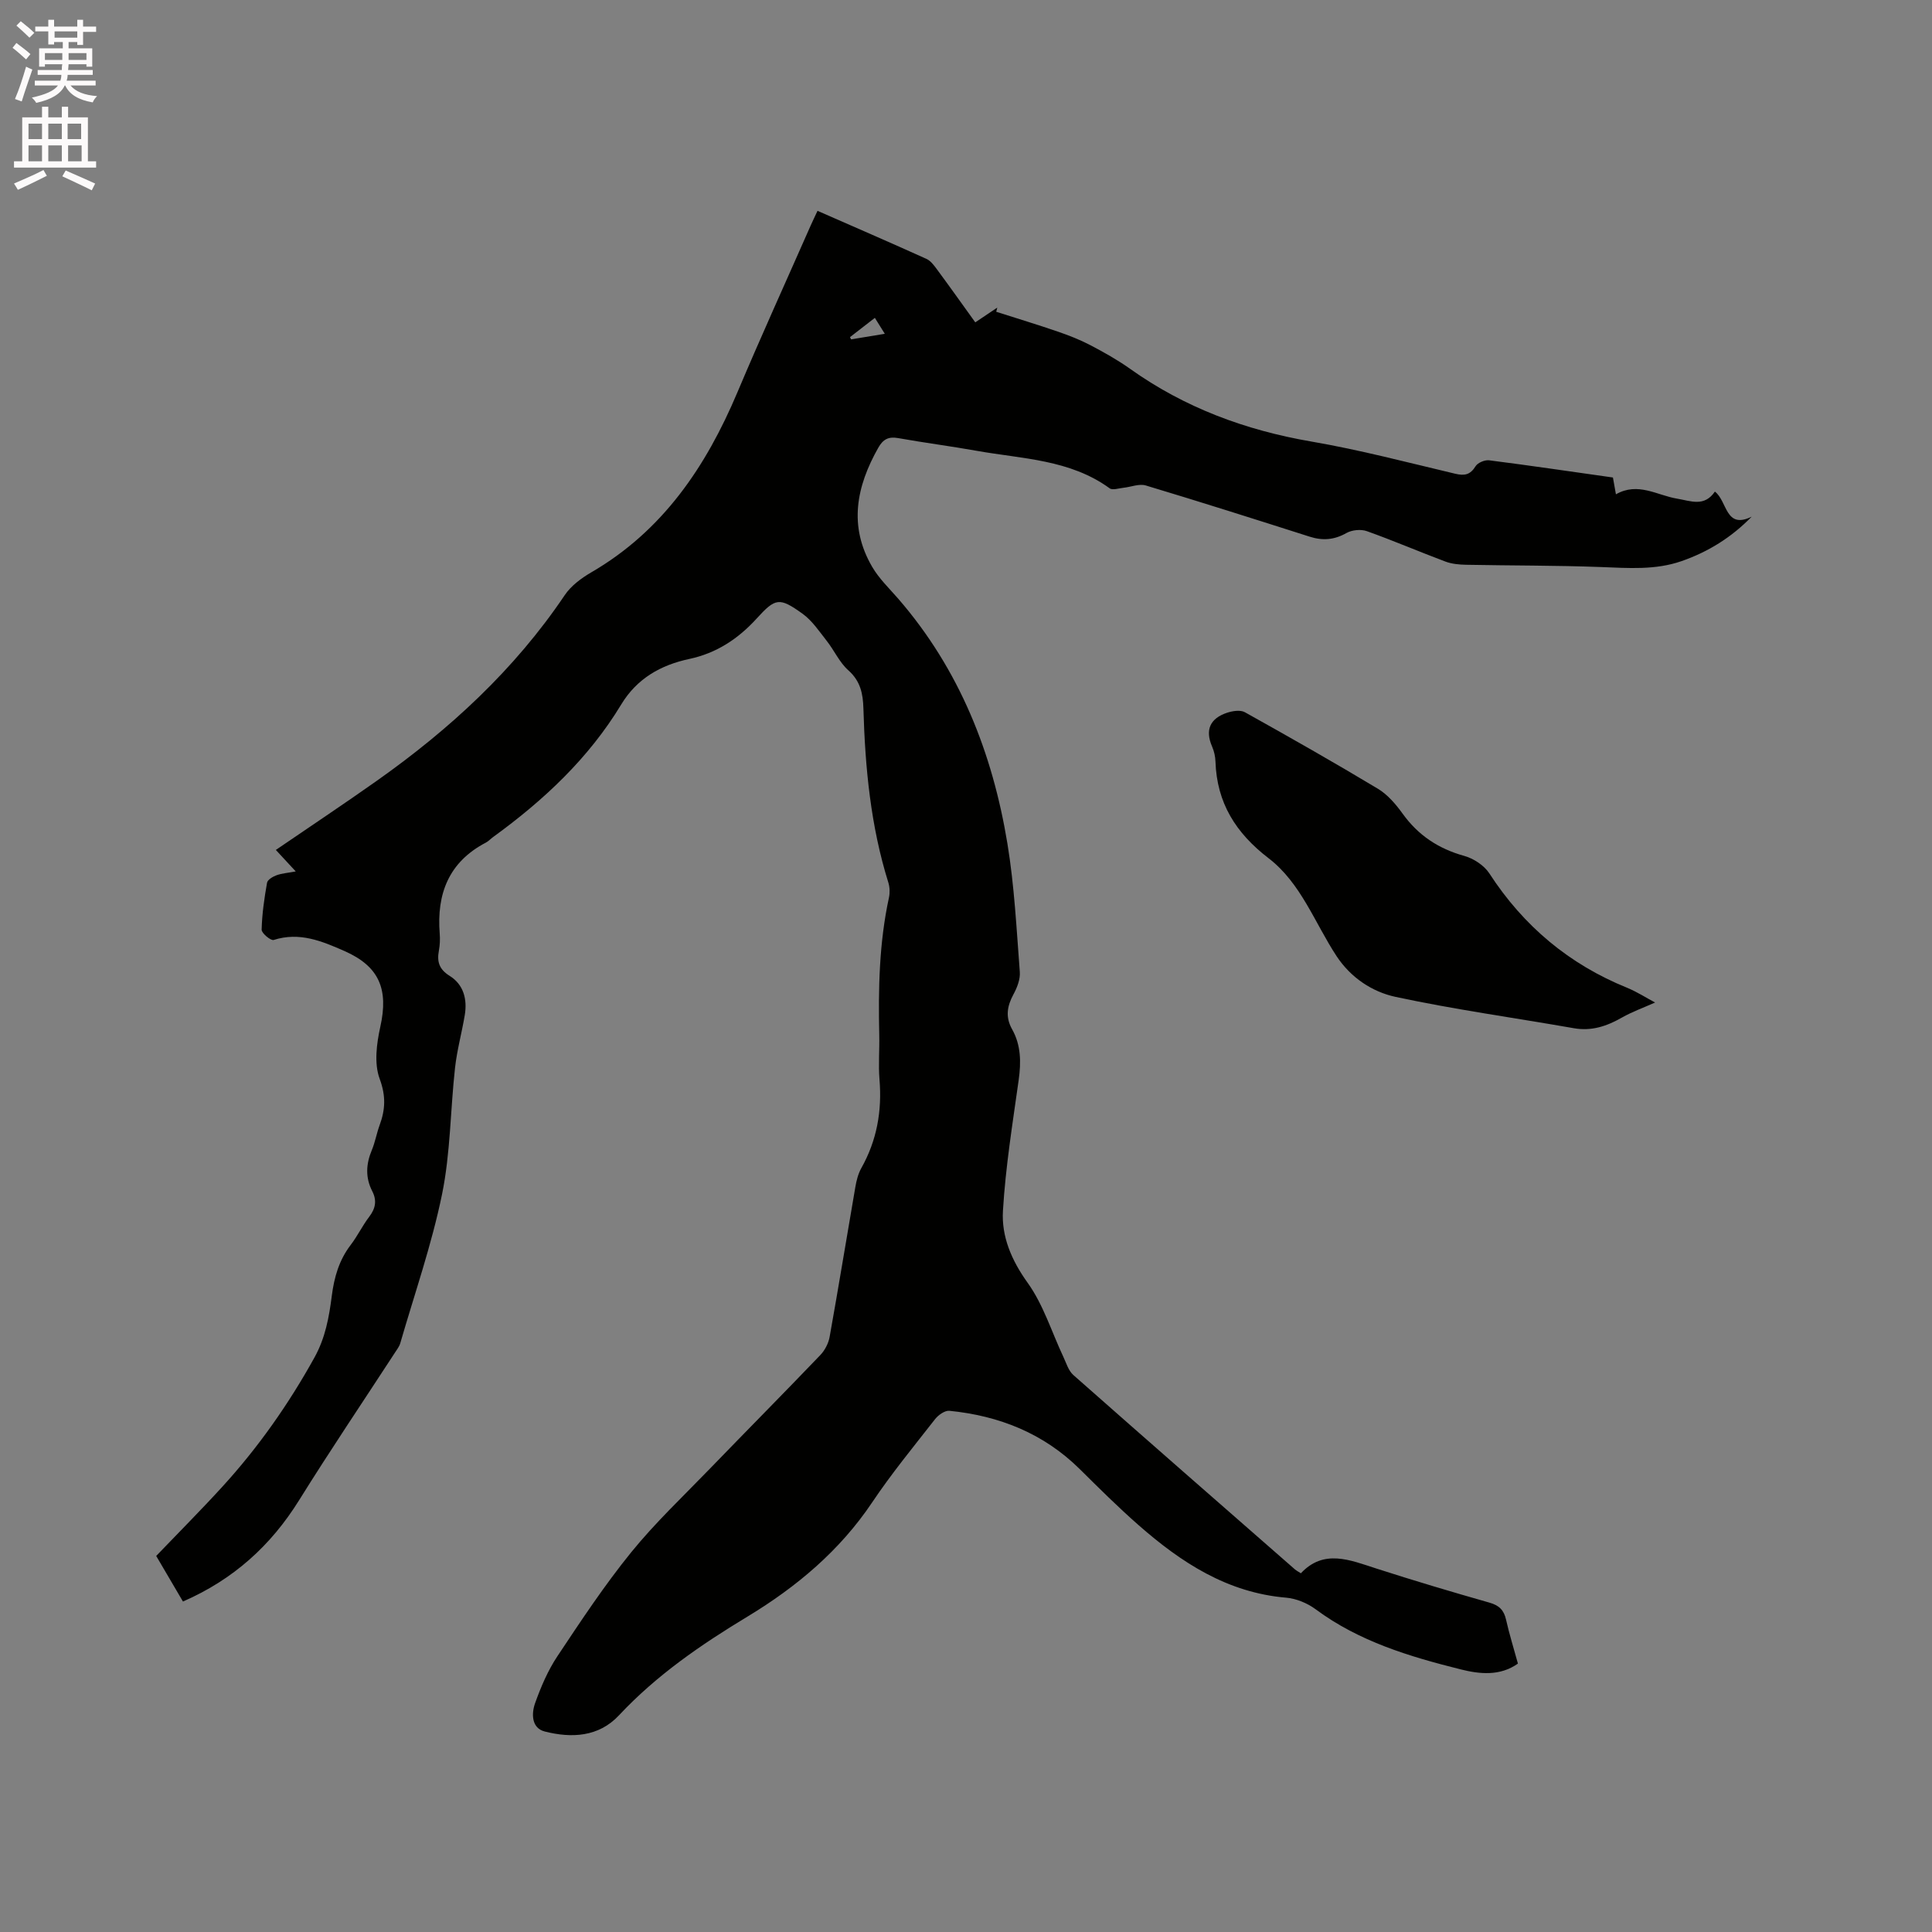 <svg enable-background="new 0 0 400 400" viewBox="0 0 400 400" xmlns="http://www.w3.org/2000/svg"><rect x="0" y="0" width="400" height="400" fill="#808080" stroke="none"/><path d="m2.6 9.9.8-1c.9.7 1.9 1.4 2.9 2.3l-.9 1.1c-1.1-1-2-1.8-2.8-2.4zm.5 10.6c.9-2.1 1.6-4.3 2.3-6.7.4.2.8.4 1.3.6-.7 2.1-1.5 4.3-2.2 6.6zm.3-15.2.9-.9c1 .8 2 1.6 2.8 2.4l-1 1c-.9-.9-1.8-1.7-2.7-2.5zm12.6-1.2h1.2v1.4h2.7v1.1h-2.7v2.7h-1.2v-.6h-1.8v1.3h4.9v3.8h-1.2v-.5h-3.7c0 .4-.1.9-.1 1.2h5.1v1h-5.2c0 .5-.1.9-.2 1.2h6v1h-5.2c1.1 1.3 2.9 2 5.5 2.2-.4.4-.7.8-.9 1.3-2.9-.5-4.8-1.6-5.7-3.5h-.1c-.8 1.7-2.7 2.9-5.9 3.6-.2-.4-.6-.8-.9-1.1 2.8-.6 4.6-1.4 5.4-2.5h-4.8v-1h5.3c.1-.3.2-.7.2-1.2h-4.9v-1h5c0-.4 0-.8.1-1.2h-3.6v.5h-1.2v-3.8h4.9v-1.3h-1.8v.5h-1.2v-2.7h-2.7v-1h2.7v-1.4h1.2v1.4h4.8zm-6.7 8.3h3.6c0-.4 0-.9 0-1.4h-3.6zm1.9-4.6h4.8v-1.3h-4.7v1.3zm6.7 3.2h-3.7v1.4h3.7z" fill="#fcfafa"/><path d="m8.7 22.1h1.3v2.2h2.8v-2.2h1.3v2.2h4.1v9.1h1.7v1.3h-17v-1.3h1.7v-9.1h4.1zm.3 13.1.7 1.2c-1.8.9-3.8 1.9-6 2.9-.2-.4-.5-.8-.8-1.3 2.3-1 4.4-1.9 6.1-2.8zm-3.1-6.4h2.8v-3.2h-2.8zm0 4.6h2.8v-3.3h-2.8zm4.1-4.6h2.8v-3.2h-2.8zm0 4.6h2.8v-3.3h-2.8zm3.6 1.9c2.1.9 4.1 1.8 6.1 2.7l-.7 1.4c-2.2-1.1-4.2-2-6.1-2.9zm3.2-9.7h-2.8v3.2h2.8zm-2.7 7.8h2.8v-3.3h-2.8z" fill="#fcfafa"/><g fill="#010100"><path d="m37.88 331.58c-1.94-3.31-3.7-6.31-5.54-9.44 4.58-4.78 9.21-9.42 13.63-14.26 7.47-8.17 13.78-17.15 19.15-26.85 2.24-4.05 3.01-8.32 3.57-12.71.49-3.85 1.5-7.41 3.91-10.56 1.41-1.84 2.43-3.99 3.84-5.84 1.31-1.71 1.62-3.36.64-5.28-1.46-2.82-1.31-5.63-.1-8.52.69-1.65.99-3.46 1.61-5.15 1.19-3.22 1.33-6.06.02-9.6-1.18-3.17-.64-7.31.13-10.79 1.73-7.76-.21-12.49-7.38-15.66-4.67-2.06-9.35-4.03-14.7-2.31-.59.19-2.51-1.4-2.49-2.13.08-3.25.55-6.51 1.12-9.72.11-.63 1.2-1.27 1.97-1.55 1.14-.41 2.39-.49 3.97-.79-1.57-1.7-2.84-3.06-4.12-4.45 7.11-4.86 14.06-9.48 20.88-14.3 15.09-10.66 28.53-23 38.93-38.45 1.3-1.93 3.42-3.51 5.48-4.71 14.83-8.61 23.77-21.89 30.27-37.28 4.9-11.61 10.12-23.07 15.2-34.6.42-.94.87-1.87 1.39-2.98 7.66 3.36 15.12 6.59 22.53 9.94.89.4 1.59 1.35 2.2 2.18 2.64 3.57 5.21 7.19 7.93 10.97 1.62-1.09 3.09-2.08 4.56-3.06-.07.29-.14.58-.22.87 4.26 1.36 8.54 2.66 12.77 4.11 2.29.79 4.57 1.68 6.71 2.8 2.81 1.47 5.61 3.04 8.19 4.87 11.33 8.08 23.92 12.74 37.6 15.09 10 1.72 19.86 4.32 29.75 6.66 1.94.46 3.12.23 4.22-1.55.45-.73 1.9-1.34 2.8-1.23 8.5 1.08 16.98 2.34 25.64 3.56.17.99.37 2.07.62 3.48 4.57-2.61 8.53.22 12.66.9 2.84.47 5.62 1.77 7.83-1.46 2.61 1.98 2.13 7.89 7.62 5.19-4.23 4.33-9.03 7.29-14.51 9.2-5.45 1.9-11.03 1.44-16.67 1.23-9.3-.35-18.62-.29-27.93-.47-1.44-.03-2.96-.16-4.29-.66-5.45-2.04-10.8-4.35-16.28-6.3-1.23-.44-3.08-.26-4.23.39-2.52 1.43-4.92 1.61-7.61.75-11.29-3.6-22.58-7.19-33.93-10.6-1.37-.41-3.08.32-4.63.48-.96.1-2.25.55-2.85.11-8.23-5.99-18.09-6.08-27.5-7.76-5.42-.97-10.89-1.67-16.31-2.64-1.98-.35-3.11.26-4.08 1.98-4.56 8.04-6.2 16.26-1.27 24.69 1.42 2.43 3.54 4.46 5.41 6.61 12.66 14.62 19.5 31.9 22.59 50.71 1.44 8.75 1.88 17.67 2.56 26.53.12 1.52-.56 3.26-1.32 4.66-1.32 2.44-1.69 4.7-.28 7.21 1.85 3.29 1.88 6.8 1.37 10.49-1.26 9-2.72 18.01-3.26 27.07-.33 5.36 1.77 10.28 5.12 14.95 3.25 4.53 4.96 10.17 7.38 15.31.61 1.3 1.06 2.87 2.07 3.77 15.26 13.48 30.59 26.87 45.91 40.27.23.2.52.35 1.2.78 4.76-5.08 10.15-2.75 15.64-.98 7.76 2.5 15.57 4.83 23.41 7.06 2 .57 2.98 1.53 3.43 3.52.67 2.99 1.59 5.92 2.46 9.1-3.75 2.65-7.96 2.17-11.88 1.19-10.58-2.65-21.01-5.77-29.99-12.43-1.71-1.27-4.02-2.23-6.13-2.41-12.17-1.03-21.72-7.28-30.52-15-4.22-3.7-8.21-7.67-12.2-11.62-7.5-7.41-16.68-11.04-26.99-12.07-.93-.09-2.28.86-2.94 1.7-4.44 5.68-9.03 11.27-13.04 17.25-6.72 10.02-15.66 17.51-25.81 23.65-9.65 5.83-18.85 12.14-26.61 20.44-4.23 4.52-9.84 4.76-15.37 3.36-2.77-.7-2.78-3.71-2-5.88 1.2-3.36 2.64-6.74 4.61-9.7 4.87-7.32 9.74-14.69 15.27-21.51 4.99-6.15 10.81-11.64 16.33-17.35 7.59-7.85 15.28-15.61 22.83-23.49.95-.99 1.7-2.44 1.94-3.79 1.85-10.32 3.53-20.67 5.32-31.01.23-1.34.58-2.74 1.24-3.92 3.22-5.73 4.3-11.82 3.76-18.33-.25-3.05.02-6.15-.05-9.22-.21-9.55-.03-19.07 2.01-28.46.21-.98.17-2.13-.12-3.08-3.68-11.75-4.82-23.86-5.17-36.07-.09-3.07-.61-5.66-3.11-7.89-1.85-1.64-2.92-4.12-4.49-6.11-1.55-1.97-3.02-4.19-5.01-5.62-4.82-3.46-5.61-3.26-9.51 1.02-3.82 4.19-8.3 7.15-13.93 8.35-5.92 1.26-10.84 4.05-14.09 9.42-6.75 11.16-16.07 19.86-26.53 27.45-.51.37-.95.87-1.51 1.16-7.68 4.02-10.2 10.61-9.54 18.85.09 1.15.04 2.35-.17 3.49-.43 2.29.03 3.87 2.22 5.24 2.88 1.79 3.68 4.83 3.14 8.1-.61 3.65-1.61 7.26-2.02 10.93-.97 8.73-.94 17.64-2.69 26.19-2.14 10.43-5.68 20.58-8.65 30.84-.2.69-.68 1.3-1.08 1.92-6.64 10.2-13.45 20.28-19.88 30.61-5.84 9.37-13.57 16.38-24.03 20.95zm143.25-265.77c-1.86 1.44-3.51 2.72-5.15 3.99.08.15.15.31.23.46 2.23-.37 4.46-.74 6.98-1.15-.71-1.15-1.26-2.02-2.06-3.3z"/><path d="m342.67 207.56c-2.4 1.07-4.74 1.91-6.86 3.11-3.13 1.79-6.29 2.86-9.97 2.21-12.31-2.16-24.71-3.87-36.92-6.49-4.83-1.04-9.27-3.98-12.21-8.45-4.52-6.88-7.36-15.11-14.06-20.25-6.79-5.21-10.72-11.46-11-20.01-.03-1.04-.28-2.14-.69-3.09-1.53-3.52-.39-5.87 3.11-7.03 1.13-.37 2.74-.62 3.67-.1 9.25 5.16 18.47 10.39 27.55 15.85 2.01 1.21 3.7 3.2 5.1 5.14 3.23 4.49 7.42 7.27 12.75 8.75 1.95.54 4.14 1.97 5.22 3.64 7.08 10.9 16.51 18.81 28.55 23.68 2.11.88 4.07 2.15 5.76 3.04z"/></g></svg>
